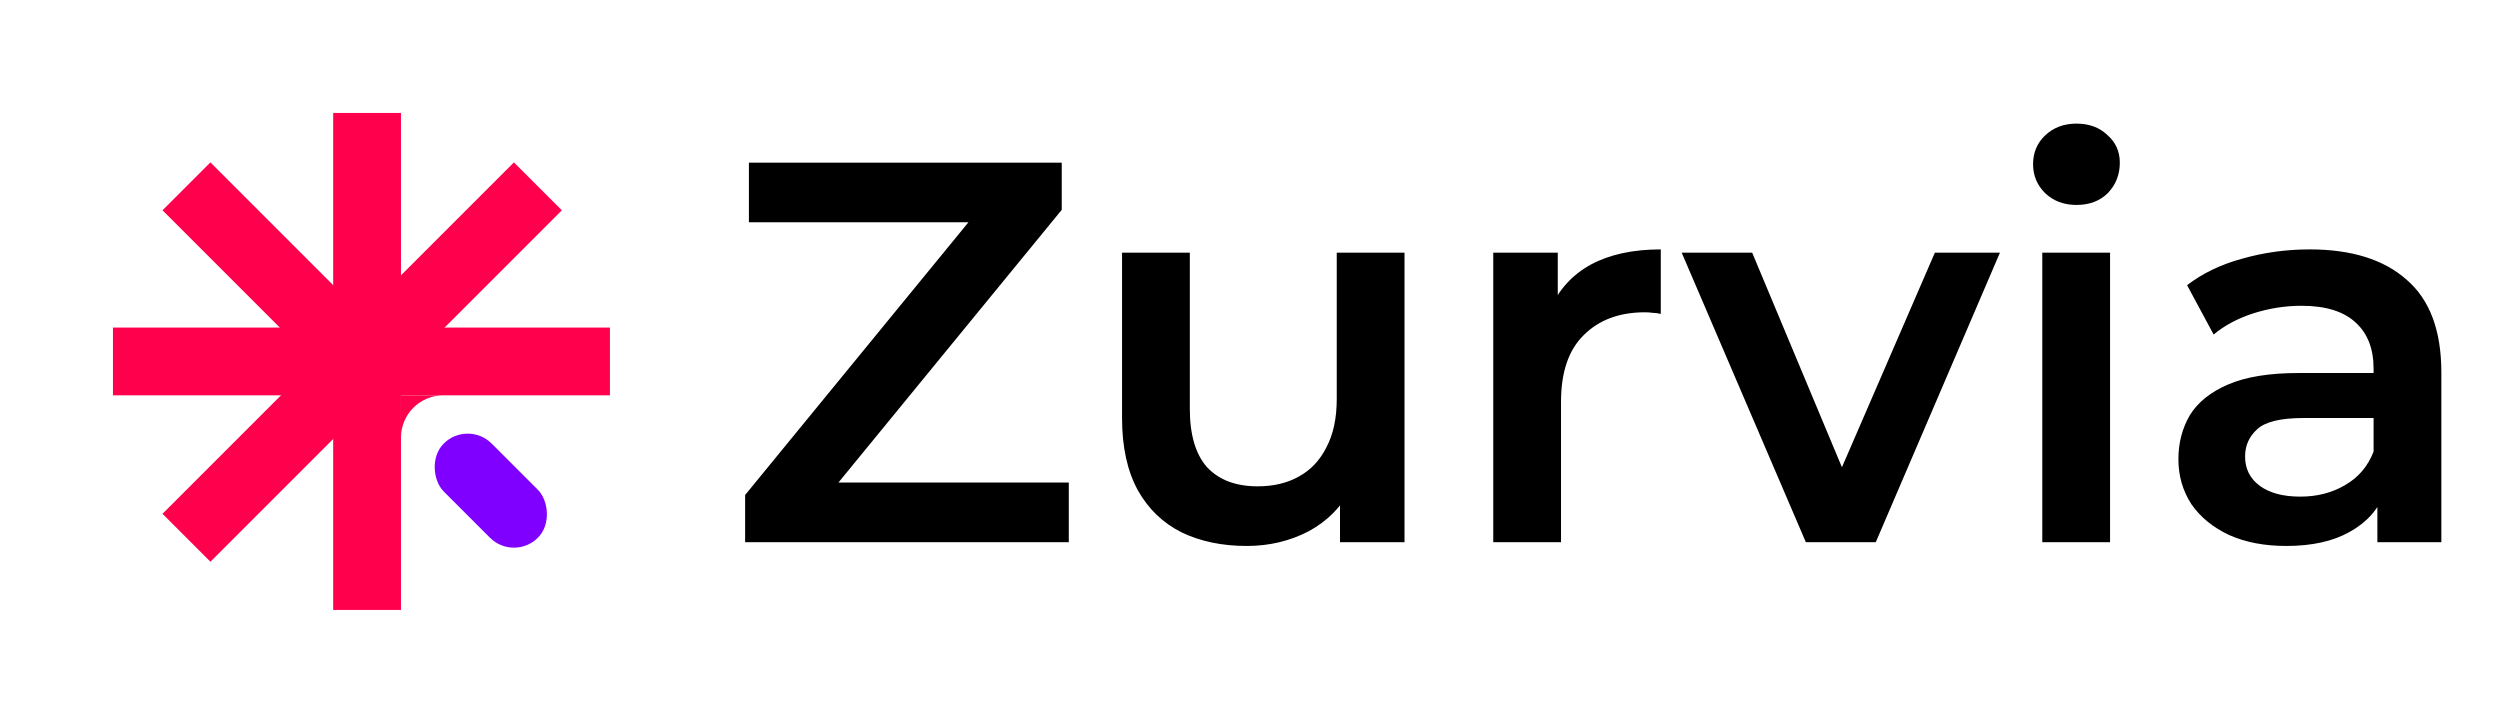 <svg width="83" height="24" viewBox="0 0 83 24" fill="none" xmlns="http://www.w3.org/2000/svg">
<g clip-path="url(#clip0_82_17)">
<path d="M13.312 10.875H20.25V13.125H13.312V20.25H11.062V13.125H3.75V10.875H11.062V3.75H13.312V10.875Z" fill="#FF004D"/>
<rect x="17.062" y="5.391" width="2.25" height="16.5" transform="rotate(45 17.062 5.391)" fill="#FF004D"/>
<rect width="2.25" height="8.318" transform="matrix(-0.707 0.707 0.707 0.707 6.986 5.391)" fill="#FF004D"/>
<rect width="2.25" height="4.422" rx="1.125" transform="matrix(-0.707 0.707 0.707 0.707 15.527 13.931)" fill="#8000FF"/>
<path d="M14.719 13.125C13.942 13.125 13.312 13.755 13.312 14.531V13.125H14.719Z" fill="#FF004D"/>
<path d="M24.738 18V16.434L32.874 6.498L33.144 7.38H24.864V5.4H35.25V6.966L27.114 16.902L26.826 16.02H35.484V18H24.738ZM41.392 18.126C40.576 18.126 39.856 17.976 39.232 17.676C38.608 17.364 38.122 16.896 37.774 16.272C37.426 15.636 37.252 14.838 37.252 13.878V8.388H39.502V13.572C39.502 14.436 39.694 15.084 40.078 15.516C40.474 15.936 41.032 16.146 41.752 16.146C42.28 16.146 42.736 16.038 43.12 15.822C43.516 15.606 43.822 15.282 44.038 14.85C44.266 14.418 44.38 13.884 44.38 13.248V8.388H46.63V18H44.488V15.408L44.866 16.2C44.542 16.824 44.068 17.304 43.444 17.64C42.82 17.964 42.136 18.126 41.392 18.126ZM49.576 18V8.388H51.718V11.034L51.466 10.26C51.754 9.612 52.204 9.12 52.816 8.784C53.44 8.448 54.214 8.28 55.138 8.28V10.422C55.042 10.398 54.952 10.386 54.868 10.386C54.784 10.374 54.7 10.368 54.616 10.368C53.764 10.368 53.086 10.62 52.582 11.124C52.078 11.616 51.826 12.354 51.826 13.338V18H49.576ZM59.954 18L55.832 8.388H58.172L61.718 16.866H60.566L64.238 8.388H66.398L62.276 18H59.954ZM67.804 18V8.388H70.054V18H67.804ZM68.938 6.804C68.518 6.804 68.17 6.672 67.894 6.408C67.63 6.144 67.498 5.826 67.498 5.454C67.498 5.07 67.63 4.752 67.894 4.5C68.17 4.236 68.518 4.104 68.938 4.104C69.358 4.104 69.7 4.23 69.964 4.482C70.24 4.722 70.378 5.028 70.378 5.4C70.378 5.796 70.246 6.132 69.982 6.408C69.718 6.672 69.37 6.804 68.938 6.804ZM78.929 18V16.056L78.803 15.642V12.24C78.803 11.58 78.605 11.07 78.209 10.71C77.813 10.338 77.213 10.152 76.409 10.152C75.869 10.152 75.335 10.236 74.807 10.404C74.291 10.572 73.853 10.806 73.493 11.106L72.611 9.468C73.127 9.072 73.739 8.778 74.447 8.586C75.167 8.382 75.911 8.28 76.679 8.28C78.071 8.28 79.145 8.616 79.901 9.288C80.669 9.948 81.053 10.974 81.053 12.366V18H78.929ZM75.905 18.126C75.185 18.126 74.555 18.006 74.015 17.766C73.475 17.514 73.055 17.172 72.755 16.74C72.467 16.296 72.323 15.798 72.323 15.246C72.323 14.706 72.449 14.22 72.701 13.788C72.965 13.356 73.391 13.014 73.979 12.762C74.567 12.51 75.347 12.384 76.319 12.384H79.109V13.878H76.481C75.713 13.878 75.197 14.004 74.933 14.256C74.669 14.496 74.537 14.796 74.537 15.156C74.537 15.564 74.699 15.888 75.023 16.128C75.347 16.368 75.797 16.488 76.373 16.488C76.925 16.488 77.417 16.362 77.849 16.11C78.293 15.858 78.611 15.486 78.803 14.994L79.181 16.344C78.965 16.908 78.575 17.346 78.011 17.658C77.459 17.97 76.757 18.126 75.905 18.126Z" fill="black"/>
</g>
<defs>
<clipPath id="clip0_82_17">
<rect width="83" height="24" fill="white"/>
</clipPath>
</defs>
</svg>
